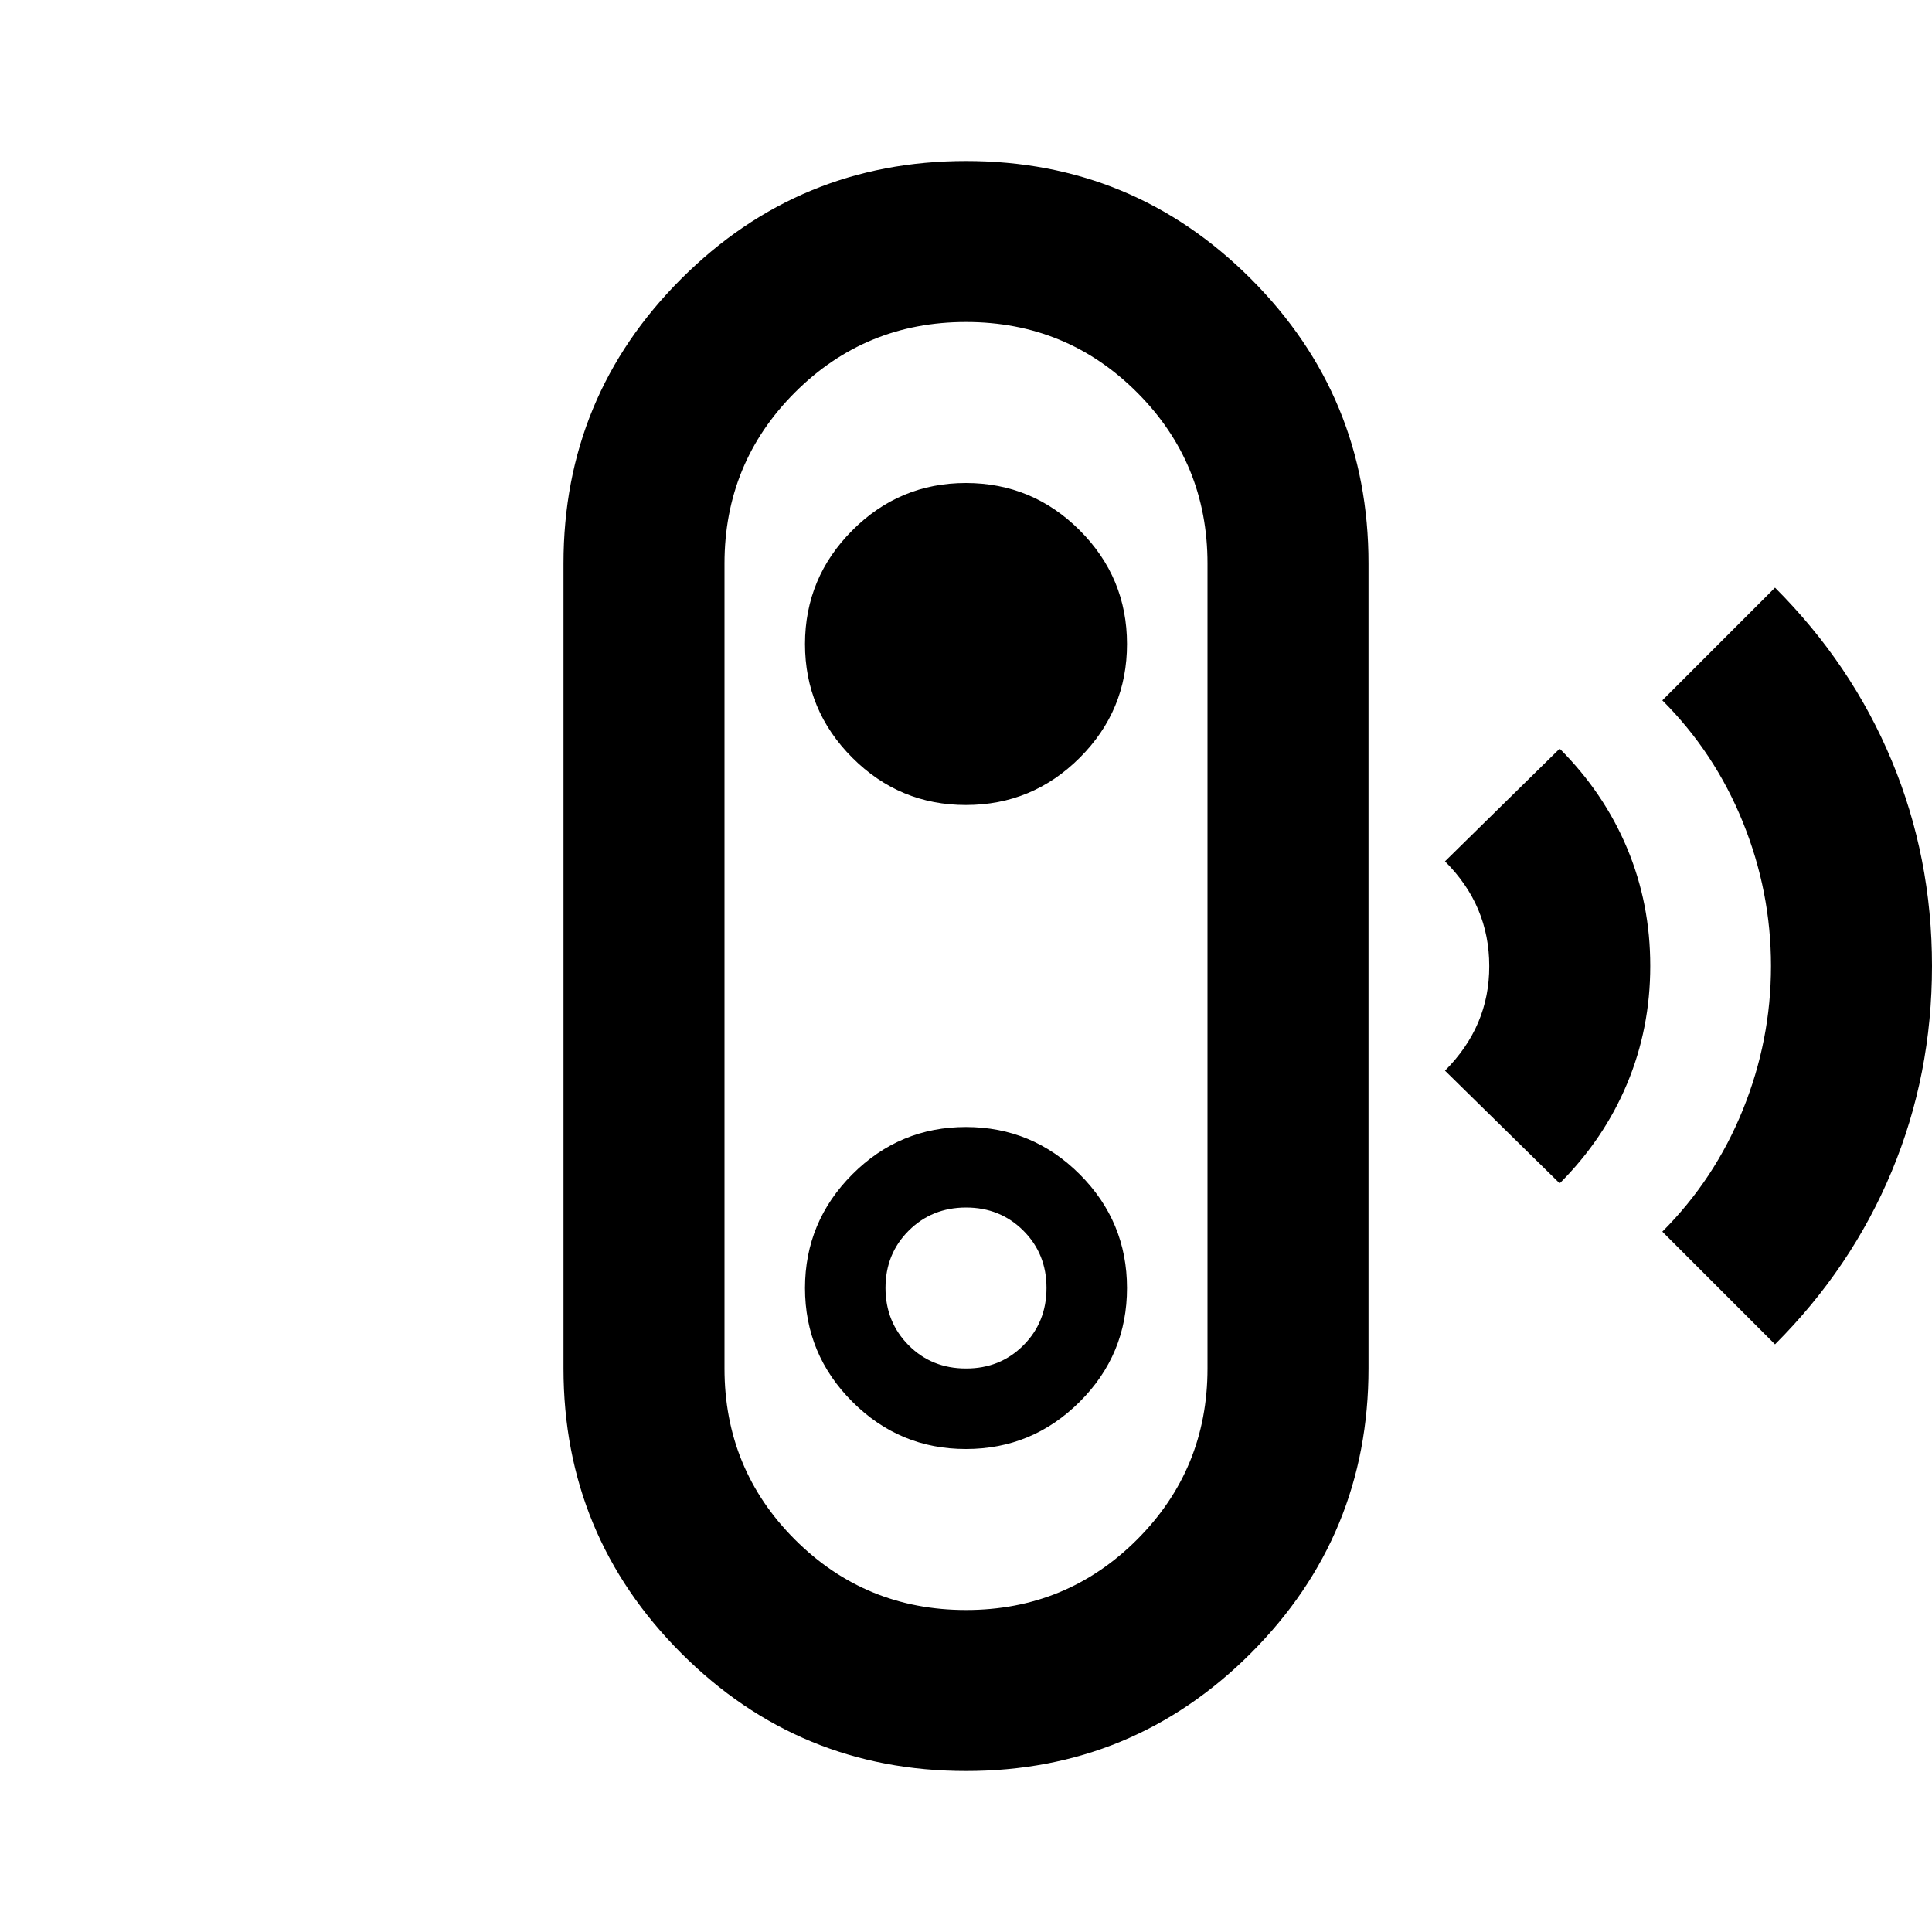 <svg xmlns="http://www.w3.org/2000/svg" width="1em" height="1em" viewBox="0 0 24 24"><path fill="currentColor" d="m22.05 16.7l-1.4-1.4q.65-.65 1-1.513T22 12q0-.925-.35-1.788t-1-1.512l1.4-1.4q.95.95 1.45 2.15T24 12q0 1.35-.5 2.55t-1.45 2.15m-2.675-2l-1.425-1.4q.275-.275.413-.6t.137-.7q0-.375-.137-.7t-.413-.6l1.425-1.4q.55.55.838 1.238T20.5 12q0 .775-.288 1.463t-.837 1.237M12 22q-2.075 0-3.537-1.463T7 17V7q0-2.075 1.463-3.537T12 2q2.075 0 3.538 1.463T17 7v10q0 2.075-1.463 3.538T12 22m0-2q1.25 0 2.125-.875T15 17V7q0-1.25-.875-2.125T12 4q-1.25 0-2.125.875T9 7v10q0 1.25.875 2.125T12 20m0-2q.825 0 1.413-.587T14 16q0-.825-.587-1.412T12 14q-.825 0-1.412.588T10 16q0 .825.588 1.413T12 18m0-1q-.425 0-.712-.288T11 16q0-.425.288-.712T12 15q.425 0 .713.288T13 16q0 .425-.288.713T12 17m0-7q.825 0 1.413-.587T14 8q0-.825-.587-1.412T12 6q-.825 0-1.412.588T10 8q0 .825.588 1.413T12 10m0 2"/></svg>